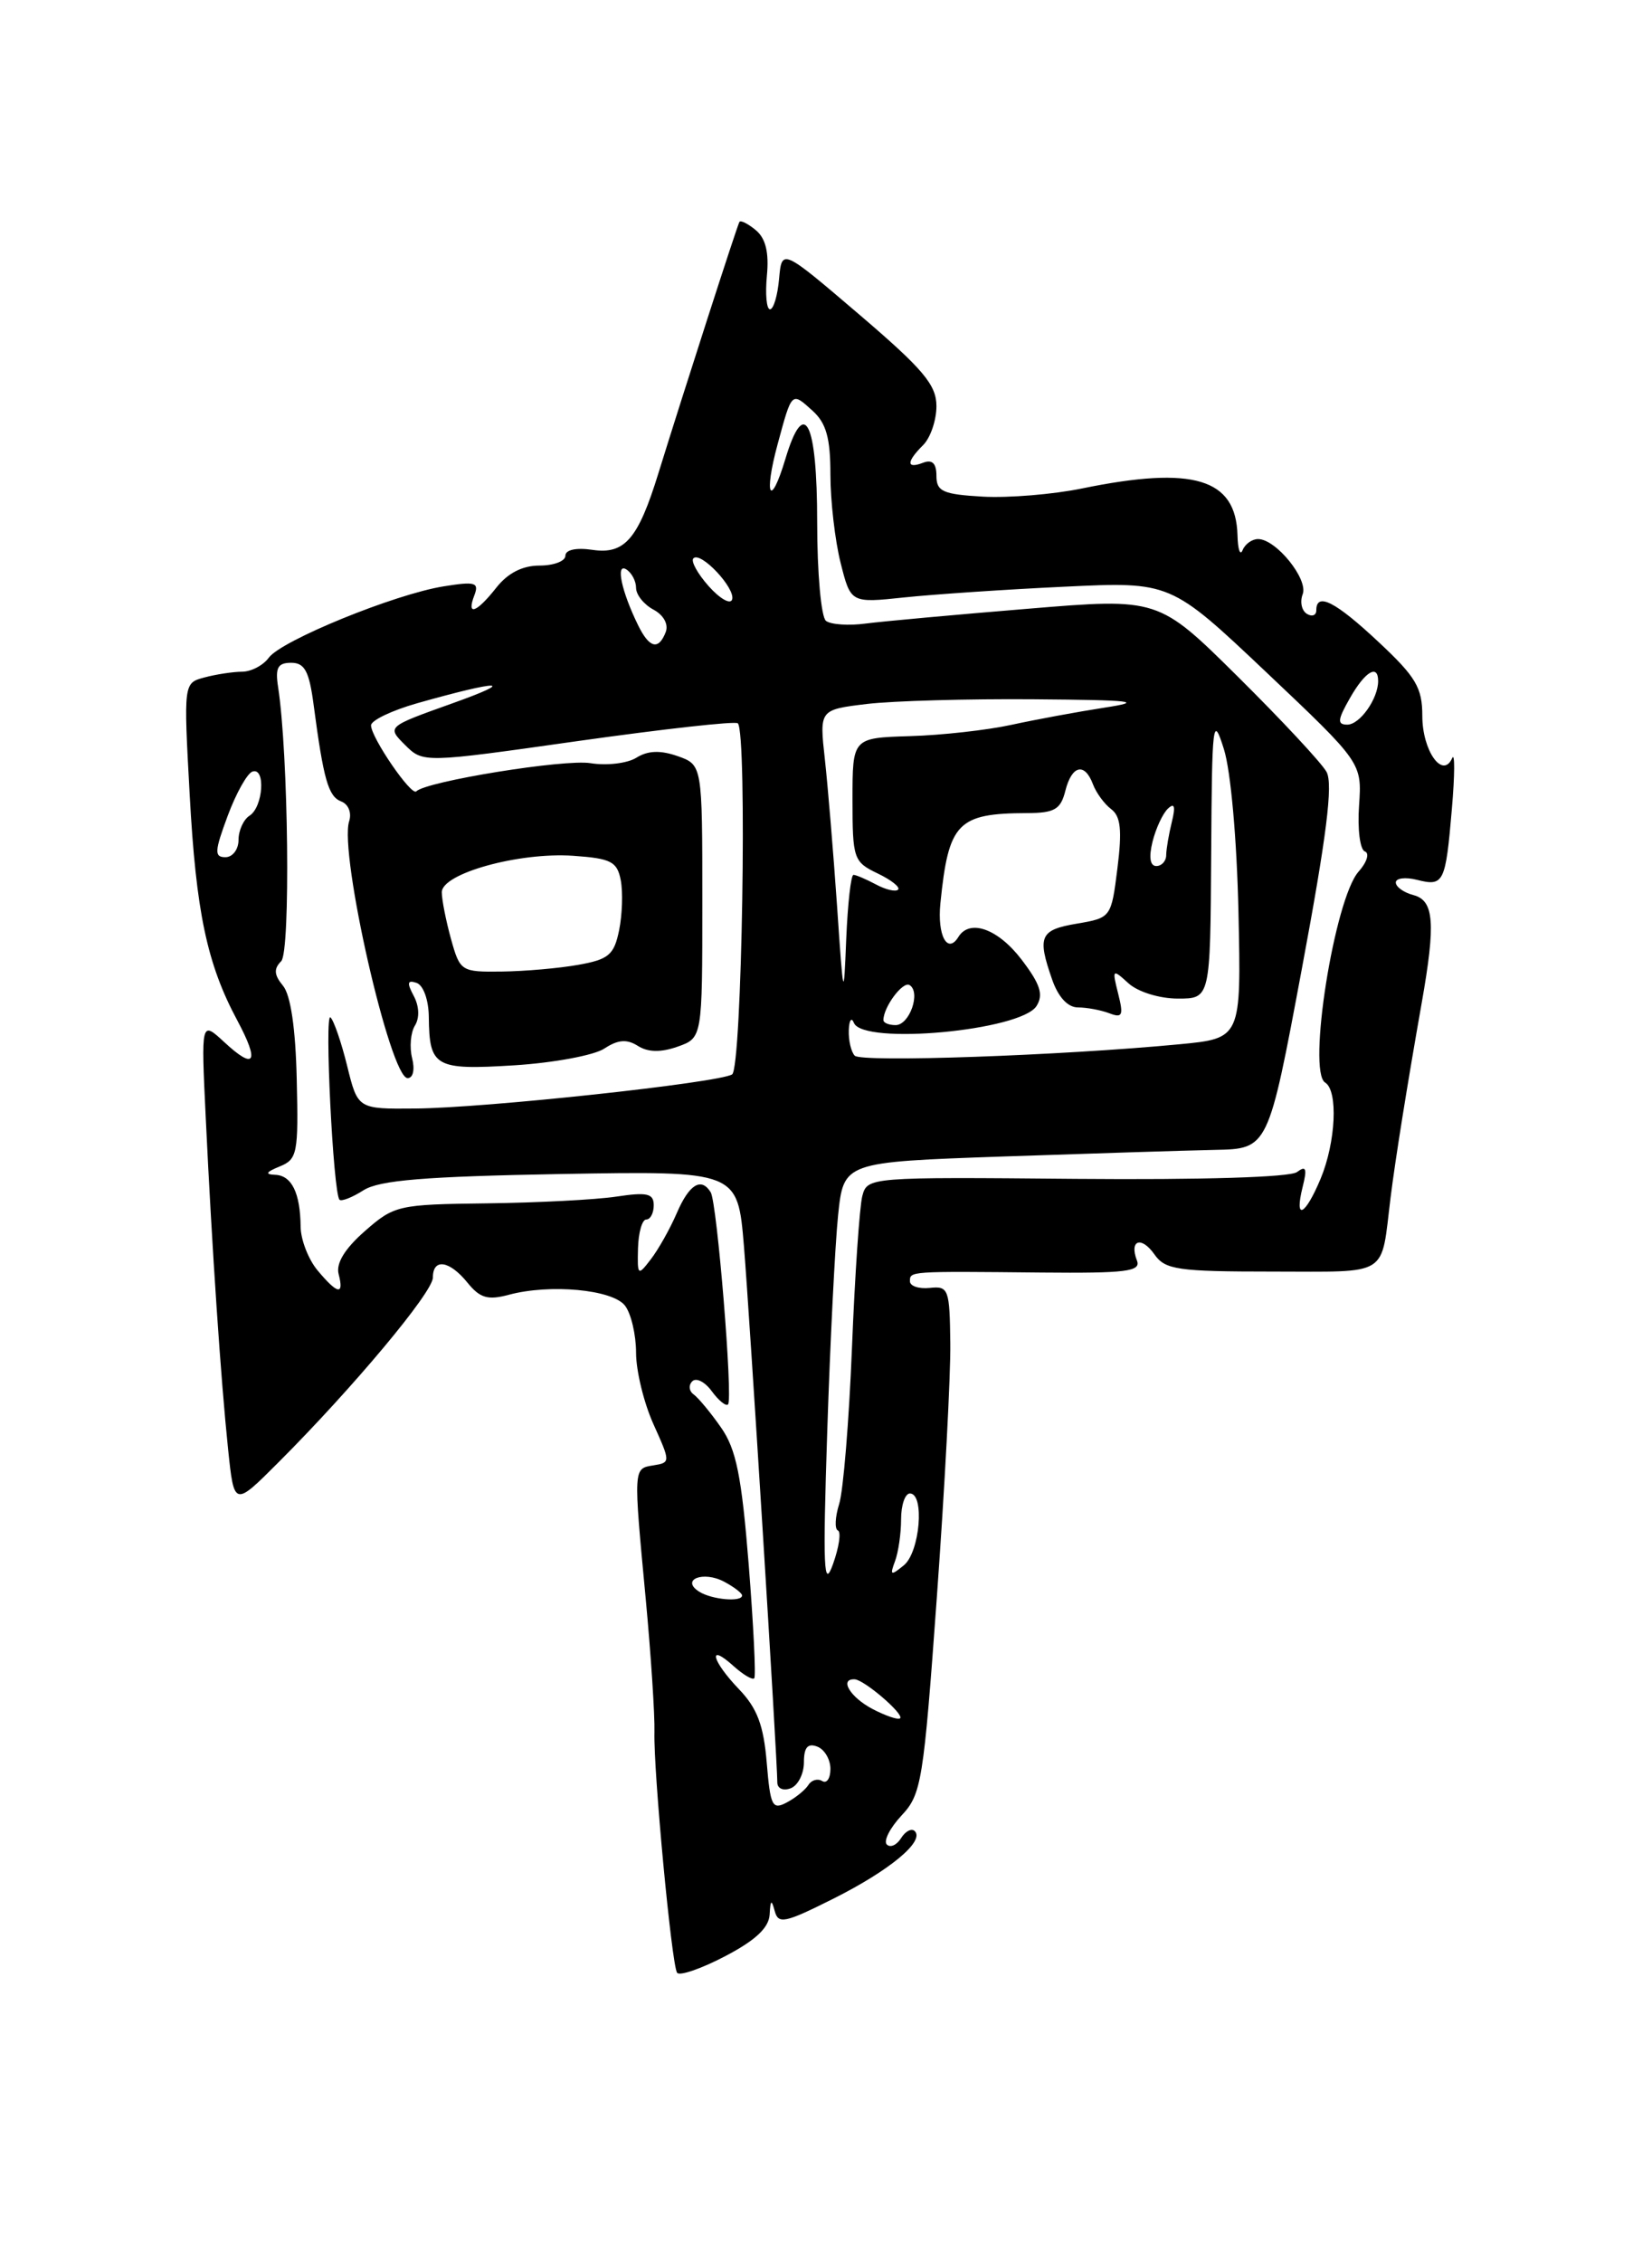<?xml version="1.0" encoding="UTF-8" standalone="no"?>
<!DOCTYPE svg PUBLIC "-//W3C//DTD SVG 1.1//EN" "http://www.w3.org/Graphics/SVG/1.1/DTD/svg11.dtd" >
<svg xmlns="http://www.w3.org/2000/svg" xmlns:xlink="http://www.w3.org/1999/xlink" version="1.1" viewBox="0 0 187 256">
 <g >
 <path fill="currentColor"
d=" M 87.12 216.65 C 87.21 214.99 87.33 214.89 87.69 216.23 C 88.09 217.77 88.81 217.62 94.32 214.86 C 100.70 211.66 104.69 208.36 103.55 207.21 C 103.19 206.85 102.49 207.21 102.00 208.00 C 101.51 208.79 100.78 209.12 100.38 208.72 C 99.99 208.32 100.74 206.85 102.05 205.44 C 104.31 203.04 104.54 201.63 106.05 180.70 C 106.93 168.49 107.62 155.57 107.57 152.00 C 107.50 145.87 107.37 145.51 105.25 145.74 C 104.01 145.87 103.00 145.53 103.00 144.99 C 103.00 143.84 102.90 143.85 117.88 144.00 C 127.46 144.09 129.17 143.88 128.70 142.65 C 127.80 140.32 129.19 139.83 130.68 141.95 C 131.89 143.68 133.30 143.89 144.01 143.89 C 157.44 143.89 156.28 144.61 157.41 135.50 C 157.95 131.18 159.25 123.03 160.93 113.50 C 162.53 104.44 162.33 101.90 160.00 101.29 C 158.90 101.00 158.00 100.36 158.00 99.86 C 158.00 99.37 159.08 99.23 160.39 99.56 C 163.44 100.33 163.63 99.93 164.35 91.50 C 164.68 87.65 164.69 85.08 164.38 85.79 C 163.30 88.21 161.00 84.95 161.00 81.01 C 161.00 77.82 160.28 76.60 156.04 72.64 C 151.16 68.07 149.00 66.97 149.00 69.06 C 149.00 69.64 148.52 69.82 147.93 69.46 C 147.34 69.09 147.13 68.10 147.46 67.24 C 148.11 65.54 144.44 61.00 142.41 61.00 C 141.73 61.00 140.94 61.56 140.66 62.25 C 140.38 62.94 140.12 62.19 140.08 60.58 C 139.91 54.14 135.09 52.69 122.50 55.27 C 119.20 55.95 114.14 56.36 111.25 56.20 C 106.72 55.94 106.00 55.61 106.00 53.84 C 106.00 52.43 105.53 51.97 104.50 52.36 C 102.58 53.10 102.58 52.27 104.50 50.36 C 105.33 49.53 106.00 47.55 106.00 45.96 C 106.00 43.55 104.52 41.79 97.25 35.58 C 88.50 28.11 88.50 28.11 88.19 31.55 C 88.02 33.45 87.56 35.00 87.16 35.00 C 86.77 35.00 86.61 33.29 86.81 31.19 C 87.06 28.57 86.67 26.97 85.56 26.05 C 84.68 25.32 83.84 24.89 83.70 25.11 C 83.45 25.51 77.32 44.53 74.53 53.55 C 72.23 61.00 70.72 62.76 67.06 62.22 C 65.21 61.95 64.00 62.21 64.00 62.89 C 64.00 63.50 62.68 64.00 61.07 64.00 C 59.14 64.00 57.48 64.85 56.18 66.50 C 53.92 69.37 52.77 69.76 53.70 67.35 C 54.25 65.91 53.78 65.78 50.23 66.35 C 44.69 67.23 31.86 72.47 30.43 74.42 C 29.80 75.29 28.43 76.01 27.39 76.01 C 26.35 76.02 24.44 76.31 23.14 76.66 C 20.78 77.29 20.78 77.29 21.47 89.90 C 22.19 103.20 23.43 109.08 26.86 115.47 C 29.41 120.24 28.86 121.15 25.38 117.92 C 22.76 115.50 22.76 115.50 23.29 126.50 C 24.00 141.39 25.00 156.15 25.82 164.00 C 26.50 170.50 26.50 170.50 31.50 165.50 C 39.94 157.06 49.00 146.23 49.00 144.57 C 49.00 142.35 50.87 142.62 52.92 145.15 C 54.33 146.89 55.22 147.15 57.58 146.52 C 62.25 145.26 69.35 145.92 70.75 147.75 C 71.44 148.65 72.00 151.05 72.00 153.08 C 72.00 155.12 72.88 158.74 73.96 161.14 C 75.91 165.47 75.91 165.50 73.96 165.82 C 71.68 166.19 71.69 166.01 73.10 181.00 C 73.69 187.32 74.13 194.07 74.08 196.00 C 73.96 200.34 76.01 222.21 76.64 223.23 C 76.89 223.63 79.33 222.80 82.05 221.38 C 85.52 219.57 87.03 218.15 87.12 216.65 Z  M 86.79 199.45 C 86.44 195.24 85.71 193.30 83.67 191.17 C 80.57 187.94 80.04 185.83 83.01 188.51 C 84.11 189.50 85.18 190.14 85.38 189.91 C 85.58 189.68 85.29 183.89 84.75 177.04 C 83.95 167.02 83.33 163.98 81.62 161.54 C 80.46 159.87 79.06 158.19 78.53 157.80 C 77.99 157.42 77.92 156.75 78.36 156.31 C 78.80 155.86 79.80 156.37 80.57 157.43 C 81.35 158.49 82.17 159.16 82.41 158.92 C 82.99 158.35 81.17 136.08 80.45 134.92 C 79.38 133.18 78.02 134.01 76.62 137.25 C 75.85 139.04 74.52 141.40 73.67 142.50 C 72.20 144.42 72.14 144.37 72.22 141.25 C 72.27 139.46 72.69 138.00 73.15 138.00 C 73.62 138.00 74.00 137.27 74.00 136.39 C 74.00 135.05 73.26 134.88 69.75 135.41 C 67.41 135.76 60.82 136.10 55.11 136.17 C 45.07 136.29 44.63 136.39 41.30 139.31 C 39.02 141.31 38.02 142.96 38.33 144.17 C 38.97 146.61 38.22 146.48 35.94 143.75 C 34.91 142.51 34.05 140.30 34.03 138.83 C 33.99 134.98 33.02 133.01 31.14 132.94 C 29.96 132.89 30.11 132.63 31.65 132.00 C 33.66 131.19 33.79 130.52 33.59 122.15 C 33.46 116.37 32.90 112.58 32.03 111.54 C 31.02 110.32 30.97 109.63 31.83 108.77 C 32.90 107.70 32.65 85.30 31.48 77.75 C 31.14 75.56 31.44 75.00 32.96 75.00 C 34.49 75.00 35.00 75.96 35.50 79.75 C 36.62 88.21 37.16 90.13 38.62 90.69 C 39.44 91.00 39.83 91.97 39.52 92.94 C 38.37 96.55 44.17 122.00 46.14 122.00 C 46.76 122.00 46.98 121.04 46.65 119.74 C 46.34 118.50 46.48 116.84 46.97 116.05 C 47.51 115.18 47.45 113.84 46.83 112.69 C 46.04 111.21 46.11 110.87 47.15 111.22 C 47.92 111.48 48.52 113.14 48.54 115.09 C 48.60 120.74 49.24 121.11 58.22 120.55 C 62.66 120.27 67.24 119.42 68.40 118.66 C 69.95 117.64 70.95 117.56 72.20 118.35 C 73.35 119.08 74.79 119.11 76.70 118.44 C 79.50 117.45 79.50 117.45 79.50 102.00 C 79.50 86.55 79.50 86.55 76.70 85.56 C 74.75 84.88 73.34 84.93 72.04 85.74 C 71.02 86.38 68.68 86.66 66.84 86.36 C 63.88 85.88 48.26 88.41 47.12 89.55 C 46.56 90.11 42.00 83.45 42.00 82.08 C 42.00 81.52 44.36 80.39 47.25 79.57 C 56.66 76.91 58.67 76.93 51.15 79.61 C 43.79 82.24 43.79 82.24 45.84 84.29 C 47.90 86.34 47.90 86.34 65.46 83.85 C 75.13 82.49 83.25 81.58 83.52 81.85 C 84.60 82.93 83.99 120.89 82.87 121.58 C 81.33 122.53 54.97 125.38 47.00 125.44 C 40.50 125.50 40.50 125.50 39.30 120.63 C 38.64 117.95 37.79 115.48 37.41 115.13 C 36.70 114.48 37.72 135.05 38.43 135.76 C 38.65 135.98 39.88 135.50 41.16 134.68 C 42.97 133.55 48.07 133.13 63.50 132.85 C 83.50 132.50 83.50 132.50 84.21 141.00 C 84.85 148.81 87.98 198.91 87.99 201.72 C 88.00 202.39 88.67 202.68 89.50 202.36 C 90.33 202.05 91.00 200.72 91.00 199.42 C 91.00 197.74 91.43 197.23 92.50 197.64 C 93.33 197.95 94.00 199.09 94.00 200.17 C 94.00 201.24 93.58 201.86 93.07 201.54 C 92.56 201.23 91.86 201.42 91.51 201.98 C 91.17 202.53 90.07 203.43 89.07 203.96 C 87.42 204.84 87.20 204.39 86.79 199.45 Z  M 98.75 193.38 C 96.23 192.05 94.97 189.95 96.75 190.03 C 97.82 190.08 102.36 193.97 101.89 194.44 C 101.68 194.65 100.26 194.17 98.75 193.38 Z  M 79.14 180.11 C 77.00 178.75 79.61 177.72 81.98 178.99 C 83.09 179.58 84.00 180.28 84.00 180.54 C 84.00 181.32 80.58 181.02 79.14 180.11 Z  M 93.64 162.00 C 93.97 151.82 94.53 140.80 94.87 137.50 C 95.50 131.50 95.50 131.50 113.50 130.87 C 123.40 130.53 134.21 130.19 137.53 130.12 C 143.56 130.00 143.56 130.00 147.37 109.60 C 150.17 94.61 150.91 88.72 150.16 87.35 C 149.60 86.33 145.08 81.49 140.13 76.58 C 131.12 67.66 131.12 67.66 116.31 68.89 C 108.16 69.56 99.92 70.31 98.00 70.56 C 96.08 70.82 94.05 70.68 93.50 70.26 C 92.95 69.84 92.50 64.85 92.50 59.09 C 92.50 47.65 91.05 44.77 88.90 51.94 C 87.20 57.60 86.43 56.14 88.02 50.28 C 89.65 44.26 89.59 44.32 91.99 46.49 C 93.53 47.89 94.00 49.57 94.00 53.71 C 94.00 56.68 94.52 61.17 95.15 63.68 C 96.30 68.25 96.30 68.25 102.40 67.60 C 105.76 67.25 113.90 66.70 120.50 66.39 C 132.50 65.82 132.50 65.82 143.34 76.07 C 154.17 86.32 154.17 86.32 153.84 91.16 C 153.65 93.82 153.95 96.16 154.50 96.35 C 155.05 96.55 154.73 97.58 153.78 98.64 C 151.06 101.72 147.96 121.24 150.00 122.50 C 151.49 123.42 151.21 129.25 149.49 133.38 C 147.72 137.61 146.49 138.19 147.45 134.33 C 147.98 132.22 147.85 131.86 146.81 132.63 C 146.02 133.22 136.06 133.52 121.84 133.40 C 98.37 133.19 98.18 133.20 97.61 135.34 C 97.30 136.53 96.77 144.25 96.44 152.50 C 96.11 160.75 95.46 168.71 94.99 170.19 C 94.53 171.67 94.46 173.02 94.85 173.19 C 95.23 173.36 94.98 175.07 94.29 177.00 C 93.24 179.94 93.13 177.53 93.64 162.00 Z  M 101.31 176.67 C 101.69 175.66 102.00 173.52 102.00 171.92 C 102.00 170.31 102.45 169.00 103.00 169.00 C 104.69 169.00 104.13 175.65 102.31 177.13 C 100.83 178.34 100.71 178.28 101.31 176.67 Z  M 96.75 119.46 C 96.34 119.02 96.04 117.73 96.08 116.58 C 96.12 115.44 96.38 115.06 96.66 115.75 C 97.69 118.29 115.57 116.63 117.33 113.84 C 118.14 112.55 117.76 111.37 115.64 108.59 C 112.98 105.10 109.77 103.95 108.49 106.02 C 107.25 108.03 106.08 105.86 106.45 102.21 C 107.37 93.10 108.38 92.04 116.23 92.01 C 119.37 92.00 120.06 91.60 120.59 89.50 C 121.32 86.59 122.78 86.24 123.72 88.75 C 124.08 89.71 125.01 90.98 125.78 91.56 C 126.86 92.37 127.03 93.94 126.49 98.24 C 125.79 103.83 125.77 103.86 121.89 104.52 C 117.72 105.22 117.39 105.96 119.10 110.85 C 119.79 112.83 120.87 114.00 122.02 114.00 C 123.02 114.00 124.62 114.30 125.57 114.66 C 127.05 115.23 127.20 114.92 126.57 112.44 C 125.87 109.65 125.92 109.61 127.75 111.28 C 128.83 112.25 131.26 113.00 133.33 113.00 C 137.00 113.00 137.00 113.00 137.10 96.75 C 137.19 81.61 137.29 80.79 138.54 84.77 C 139.32 87.24 140.01 95.03 140.19 103.27 C 140.50 117.50 140.50 117.50 133.50 118.17 C 120.09 119.45 97.49 120.24 96.75 119.46 Z  M 100.00 115.43 C 100.00 113.95 102.20 111.00 102.96 111.47 C 104.26 112.28 102.96 116.00 101.38 116.00 C 100.62 116.00 100.00 115.75 100.00 115.43 Z  M 94.75 102.50 C 94.33 96.45 93.71 88.98 93.37 85.90 C 92.75 80.31 92.75 80.31 98.13 79.66 C 101.08 79.31 109.58 79.07 117.00 79.13 C 128.31 79.22 129.61 79.37 125.00 80.08 C 121.97 80.55 117.25 81.42 114.50 82.02 C 111.75 82.62 106.58 83.20 103.00 83.30 C 96.50 83.50 96.50 83.50 96.50 90.49 C 96.50 97.17 96.62 97.53 99.33 98.83 C 100.88 99.57 101.93 100.40 101.66 100.67 C 101.39 100.94 100.26 100.68 99.15 100.08 C 98.04 99.49 96.90 99.00 96.61 99.00 C 96.32 99.00 95.96 102.26 95.79 106.25 C 95.51 113.25 95.47 113.12 94.75 102.50 Z  M 51.05 106.25 C 50.48 104.19 50.01 101.81 50.01 100.97 C 50.00 98.84 58.73 96.42 64.87 96.84 C 69.18 97.14 69.86 97.49 70.27 99.62 C 70.52 100.96 70.44 103.51 70.08 105.27 C 69.51 108.06 68.90 108.57 65.46 109.18 C 63.28 109.57 59.38 109.91 56.80 109.94 C 52.20 110.00 52.07 109.92 51.05 106.25 Z  M 130.46 95.25 C 130.84 93.74 131.62 92.05 132.21 91.50 C 132.95 90.80 133.08 91.25 132.65 93.00 C 132.31 94.38 132.02 96.06 132.01 96.75 C 132.01 97.44 131.50 98.00 130.89 98.00 C 130.18 98.00 130.03 97.00 130.46 95.25 Z  M 25.77 92.33 C 26.72 89.77 27.99 87.50 28.58 87.31 C 30.09 86.80 29.79 91.32 28.25 92.30 C 27.56 92.74 27.00 93.98 27.00 95.05 C 27.00 96.12 26.33 97.00 25.52 97.00 C 24.24 97.00 24.28 96.34 25.77 92.33 Z  M 152.80 79.01 C 154.51 75.99 156.00 75.09 156.00 77.07 C 156.00 79.07 153.93 82.00 152.51 82.00 C 151.35 82.00 151.40 81.46 152.80 79.01 Z  M 72.23 70.75 C 70.35 66.92 69.66 63.67 70.89 64.43 C 71.50 64.81 72.00 65.75 72.00 66.52 C 72.00 67.30 72.88 68.40 73.96 68.98 C 75.12 69.60 75.69 70.64 75.36 71.52 C 74.55 73.61 73.51 73.36 72.23 70.75 Z  M 80.21 66.32 C 78.95 64.90 78.18 63.49 78.49 63.18 C 79.32 62.35 83.30 66.60 82.87 67.85 C 82.67 68.43 81.47 67.74 80.21 66.32 Z "/>
</g>
</svg>
